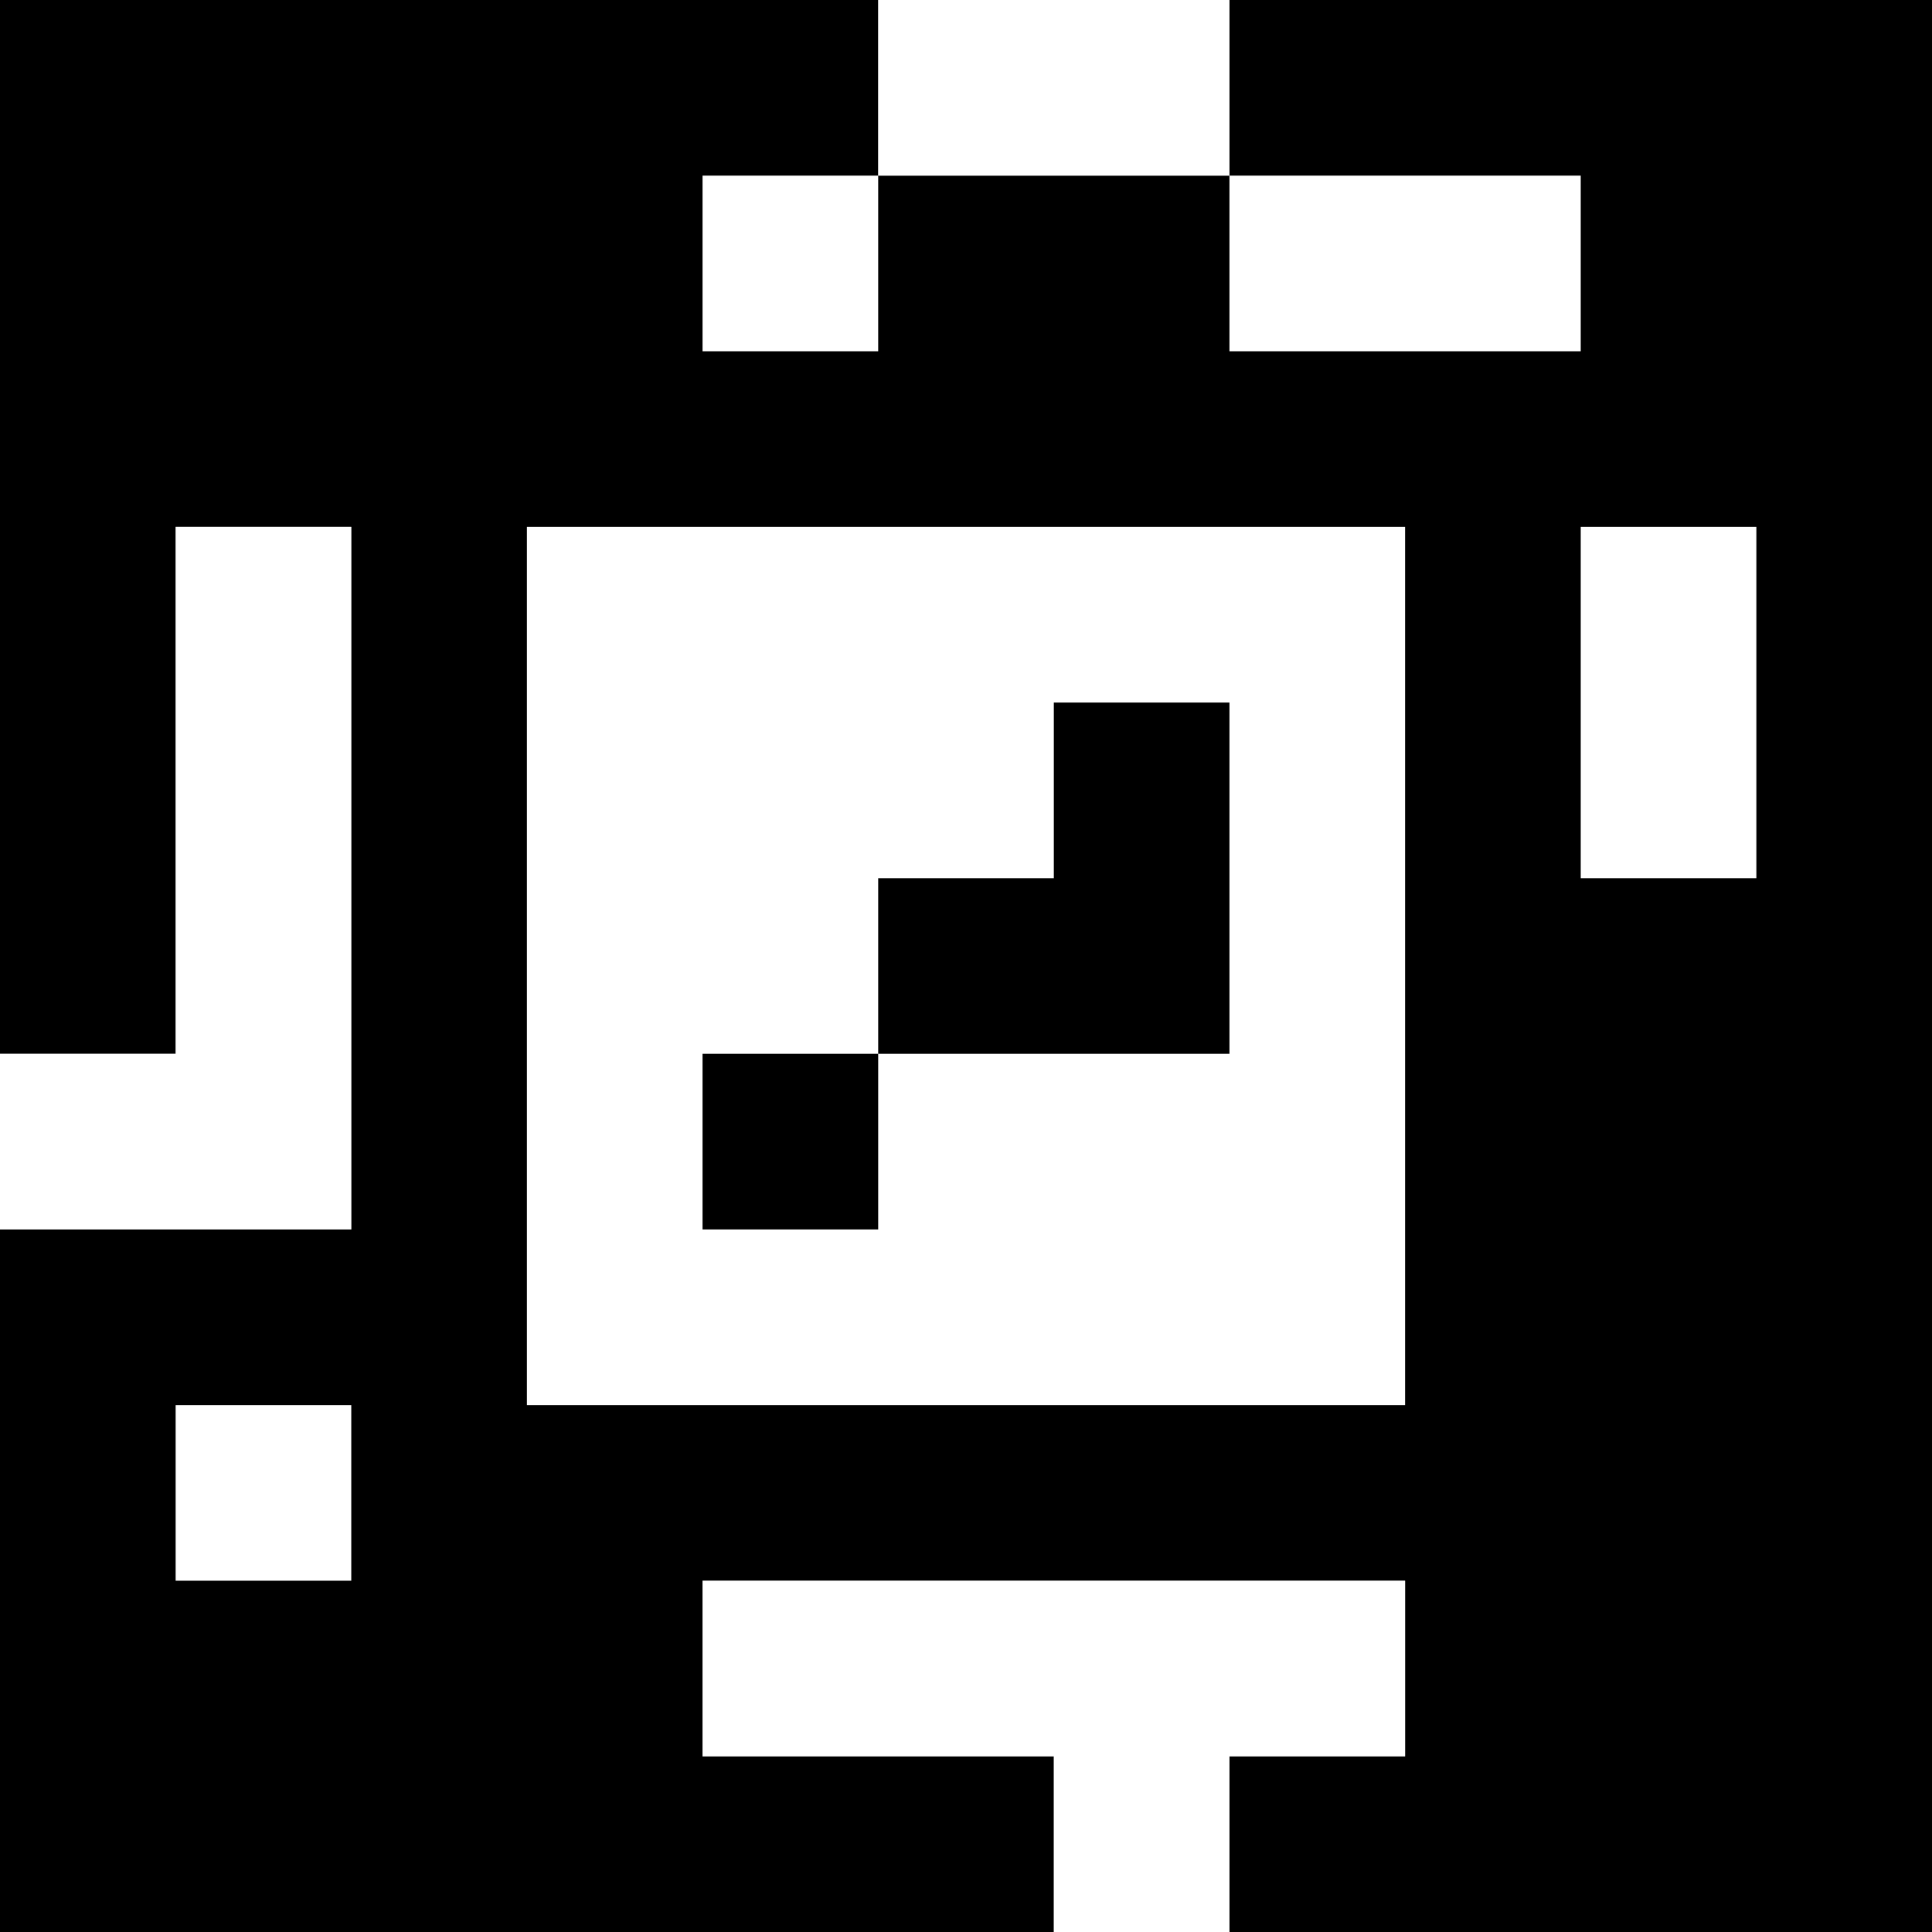 <?xml version="1.0" standalone="yes"?>
<svg xmlns="http://www.w3.org/2000/svg" width="110" height="110">
<rect width="100%" height="100%" fill="#808080" stroke="none"/>
<path style="fill:#000000; stroke:none;" d="M0 0L0 60L10 60L10 30L20 30L20 70L0 70L0 110L60 110L60 100L40 100L40 90L80 90L80 100L70 100L70 110L110 110L110 0L70 0L70 10L50 10L50 0L0 0z"/>
<path style="fill:#ffffff; stroke:none;" d="M50 0L50 10L70 10L70 0L50 0M40 10L40 20L50 20L50 10L40 10M70 10L70 20L90 20L90 10L70 10M10 30L10 60L0 60L0 70L20 70L20 30L10 30M30 30L30 80L80 80L80 30L30 30M90 30L90 50L100 50L100 30L90 30z"/>
<path style="fill:#000000; stroke:none;" d="M60 40L60 50L50 50L50 60L40 60L40 70L50 70L50 60L70 60L70 40L60 40z"/>
<path style="fill:#ffffff; stroke:none;" d="M10 80L10 90L20 90L20 80L10 80M40 90L40 100L60 100L60 110L70 110L70 100L80 100L80 90L40 90z"/>
</svg>
